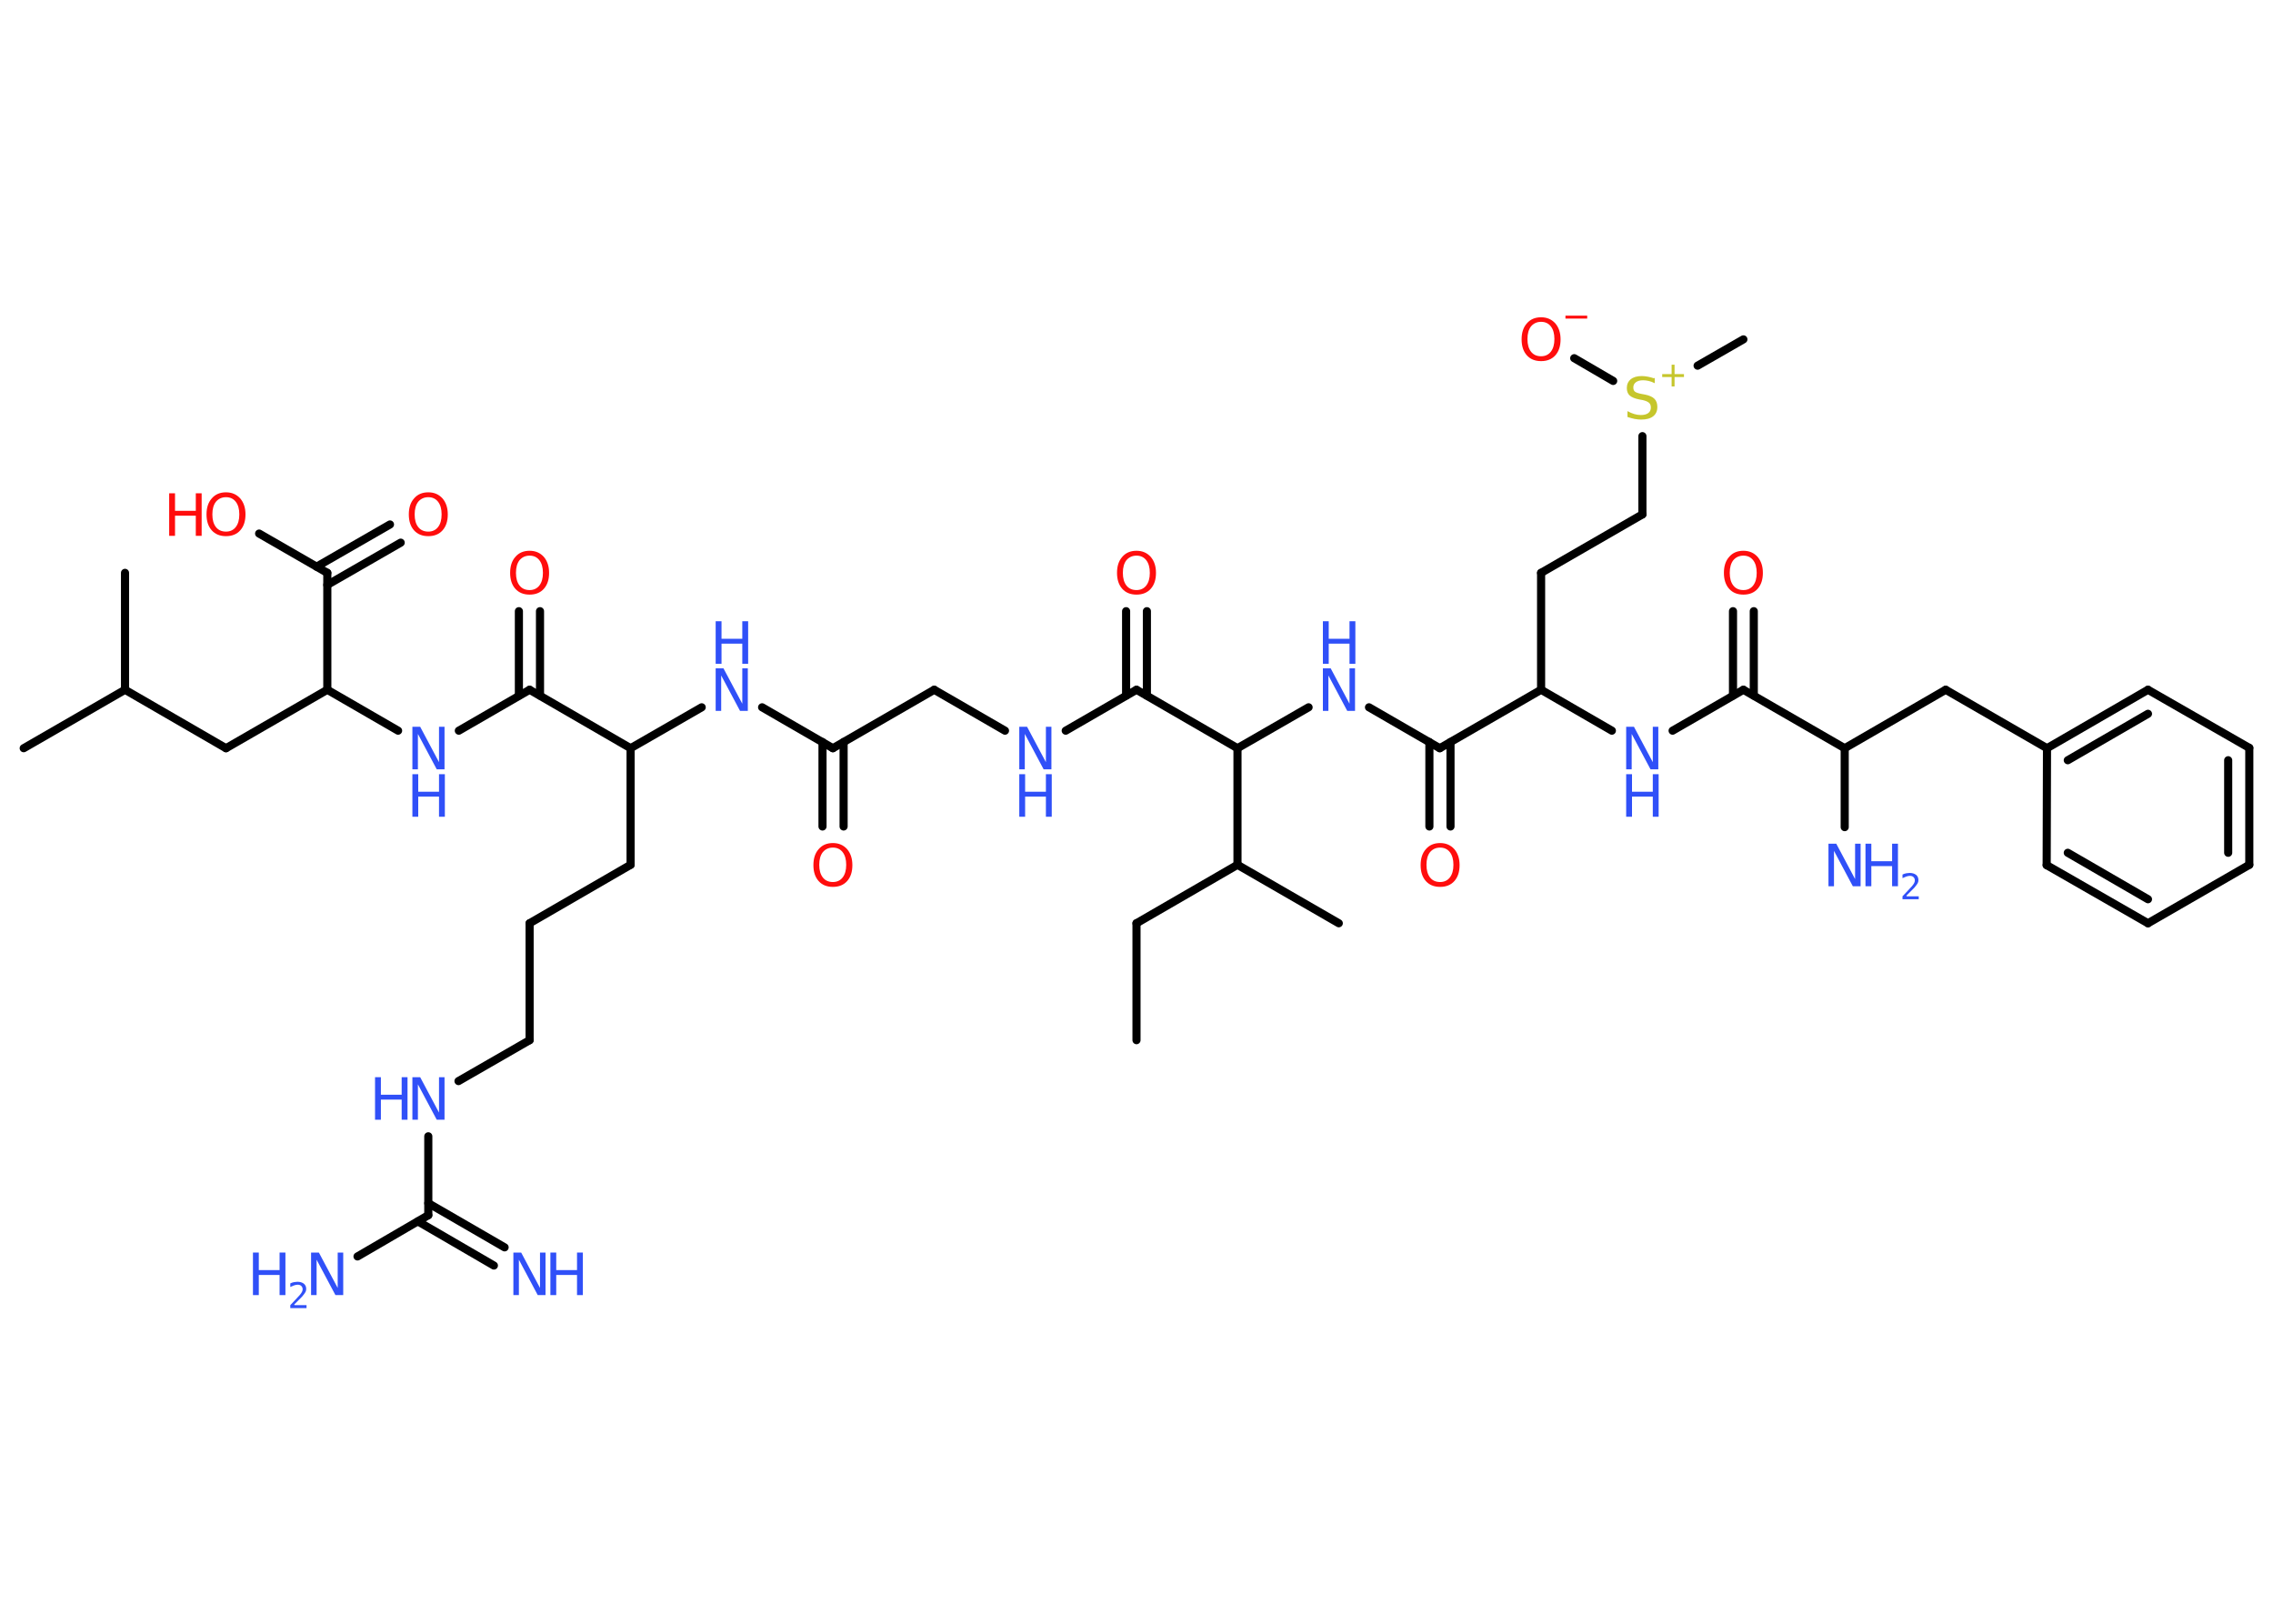 <?xml version='1.0' encoding='UTF-8'?>
<!DOCTYPE svg PUBLIC "-//W3C//DTD SVG 1.1//EN" "http://www.w3.org/Graphics/SVG/1.1/DTD/svg11.dtd">
<svg version='1.2' xmlns='http://www.w3.org/2000/svg' xmlns:xlink='http://www.w3.org/1999/xlink' width='70.0mm' height='50.0mm' viewBox='0 0 70.0 50.0'>
  <desc>Generated by the Chemistry Development Kit (http://github.com/cdk)</desc>
  <g stroke-linecap='round' stroke-linejoin='round' stroke='#000000' stroke-width='.25' fill='#3050F8'>
    <rect x='.0' y='.0' width='70.0' height='50.0' fill='#FFFFFF' stroke='none'/>
    <g id='mol1' class='mol'>
      <line id='mol1bnd1' class='bond' x1='35.0' y1='32.03' x2='35.0' y2='28.43'/>
      <line id='mol1bnd2' class='bond' x1='35.0' y1='28.43' x2='38.11' y2='26.63'/>
      <line id='mol1bnd3' class='bond' x1='38.11' y1='26.63' x2='41.23' y2='28.43'/>
      <line id='mol1bnd4' class='bond' x1='38.11' y1='26.63' x2='38.11' y2='23.04'/>
      <line id='mol1bnd5' class='bond' x1='38.11' y1='23.04' x2='40.3' y2='21.78'/>
      <line id='mol1bnd6' class='bond' x1='42.16' y1='21.78' x2='44.34' y2='23.04'/>
      <g id='mol1bnd7' class='bond'>
        <line x1='44.67' y1='22.85' x2='44.67' y2='25.45'/>
        <line x1='44.02' y1='22.85' x2='44.02' y2='25.45'/>
      </g>
      <line id='mol1bnd8' class='bond' x1='44.34' y1='23.04' x2='47.46' y2='21.24'/>
      <line id='mol1bnd9' class='bond' x1='47.46' y1='21.24' x2='47.46' y2='17.64'/>
      <line id='mol1bnd10' class='bond' x1='47.46' y1='17.64' x2='50.58' y2='15.84'/>
      <line id='mol1bnd11' class='bond' x1='50.58' y1='15.84' x2='50.58' y2='13.43'/>
      <line id='mol1bnd12' class='bond' x1='52.28' y1='11.26' x2='53.69' y2='10.45'/>
      <line id='mol1bnd13' class='bond' x1='49.68' y1='11.73' x2='48.48' y2='11.03'/>
      <line id='mol1bnd14' class='bond' x1='47.46' y1='21.24' x2='49.64' y2='22.5'/>
      <line id='mol1bnd15' class='bond' x1='51.51' y1='22.5' x2='53.69' y2='21.24'/>
      <g id='mol1bnd16' class='bond'>
        <line x1='53.37' y1='21.42' x2='53.37' y2='18.82'/>
        <line x1='54.01' y1='21.42' x2='54.01' y2='18.82'/>
      </g>
      <line id='mol1bnd17' class='bond' x1='53.69' y1='21.24' x2='56.81' y2='23.04'/>
      <line id='mol1bnd18' class='bond' x1='56.81' y1='23.04' x2='56.81' y2='25.47'/>
      <line id='mol1bnd19' class='bond' x1='56.81' y1='23.04' x2='59.92' y2='21.24'/>
      <line id='mol1bnd20' class='bond' x1='59.92' y1='21.24' x2='63.04' y2='23.04'/>
      <g id='mol1bnd21' class='bond'>
        <line x1='66.15' y1='21.24' x2='63.04' y2='23.04'/>
        <line x1='66.15' y1='21.98' x2='63.68' y2='23.41'/>
      </g>
      <line id='mol1bnd22' class='bond' x1='66.15' y1='21.24' x2='69.27' y2='23.03'/>
      <g id='mol1bnd23' class='bond'>
        <line x1='69.27' y1='26.63' x2='69.27' y2='23.03'/>
        <line x1='68.62' y1='26.26' x2='68.62' y2='23.41'/>
      </g>
      <line id='mol1bnd24' class='bond' x1='69.27' y1='26.63' x2='66.15' y2='28.43'/>
      <g id='mol1bnd25' class='bond'>
        <line x1='63.03' y1='26.64' x2='66.15' y2='28.43'/>
        <line x1='63.68' y1='26.26' x2='66.15' y2='27.69'/>
      </g>
      <line id='mol1bnd26' class='bond' x1='63.04' y1='23.04' x2='63.03' y2='26.64'/>
      <line id='mol1bnd27' class='bond' x1='38.11' y1='23.04' x2='35.0' y2='21.24'/>
      <g id='mol1bnd28' class='bond'>
        <line x1='34.68' y1='21.42' x2='34.68' y2='18.82'/>
        <line x1='35.32' y1='21.42' x2='35.32' y2='18.82'/>
      </g>
      <line id='mol1bnd29' class='bond' x1='35.0' y1='21.24' x2='32.82' y2='22.5'/>
      <line id='mol1bnd30' class='bond' x1='30.95' y1='22.5' x2='28.77' y2='21.24'/>
      <line id='mol1bnd31' class='bond' x1='28.77' y1='21.24' x2='25.65' y2='23.04'/>
      <g id='mol1bnd32' class='bond'>
        <line x1='25.98' y1='22.85' x2='25.98' y2='25.45'/>
        <line x1='25.33' y1='22.85' x2='25.33' y2='25.45'/>
      </g>
      <line id='mol1bnd33' class='bond' x1='25.65' y1='23.04' x2='23.47' y2='21.78'/>
      <line id='mol1bnd34' class='bond' x1='21.61' y1='21.78' x2='19.42' y2='23.04'/>
      <line id='mol1bnd35' class='bond' x1='19.42' y1='23.04' x2='19.42' y2='26.63'/>
      <line id='mol1bnd36' class='bond' x1='19.42' y1='26.63' x2='16.31' y2='28.43'/>
      <line id='mol1bnd37' class='bond' x1='16.31' y1='28.43' x2='16.31' y2='32.03'/>
      <line id='mol1bnd38' class='bond' x1='16.31' y1='32.03' x2='14.12' y2='33.29'/>
      <line id='mol1bnd39' class='bond' x1='13.19' y1='34.99' x2='13.19' y2='37.42'/>
      <g id='mol1bnd40' class='bond'>
        <line x1='13.19' y1='37.05' x2='15.54' y2='38.41'/>
        <line x1='12.87' y1='37.61' x2='15.21' y2='38.97'/>
      </g>
      <line id='mol1bnd41' class='bond' x1='13.19' y1='37.42' x2='11.01' y2='38.69'/>
      <line id='mol1bnd42' class='bond' x1='19.42' y1='23.04' x2='16.31' y2='21.24'/>
      <g id='mol1bnd43' class='bond'>
        <line x1='15.98' y1='21.42' x2='15.98' y2='18.82'/>
        <line x1='16.63' y1='21.42' x2='16.63' y2='18.82'/>
      </g>
      <line id='mol1bnd44' class='bond' x1='16.31' y1='21.24' x2='14.13' y2='22.5'/>
      <line id='mol1bnd45' class='bond' x1='12.26' y1='22.5' x2='10.08' y2='21.24'/>
      <line id='mol1bnd46' class='bond' x1='10.08' y1='21.24' x2='6.96' y2='23.04'/>
      <line id='mol1bnd47' class='bond' x1='6.96' y1='23.04' x2='3.85' y2='21.24'/>
      <line id='mol1bnd48' class='bond' x1='3.85' y1='21.24' x2='.73' y2='23.04'/>
      <line id='mol1bnd49' class='bond' x1='3.85' y1='21.24' x2='3.85' y2='17.64'/>
      <line id='mol1bnd50' class='bond' x1='10.08' y1='21.24' x2='10.08' y2='17.64'/>
      <g id='mol1bnd51' class='bond'>
        <line x1='9.75' y1='17.45' x2='12.01' y2='16.15'/>
        <line x1='10.08' y1='18.01' x2='12.34' y2='16.71'/>
      </g>
      <line id='mol1bnd52' class='bond' x1='10.08' y1='17.64' x2='7.98' y2='16.43'/>
      <g id='mol1atm6' class='atom'>
        <path d='M40.74 20.58h.24l.58 1.09v-1.09h.17v1.31h-.24l-.58 -1.09v1.09h-.17v-1.31z' stroke='none'/>
        <path d='M40.74 19.13h.18v.54h.64v-.54h.18v1.31h-.18v-.62h-.64v.62h-.18v-1.31z' stroke='none'/>
      </g>
      <path id='mol1atm8' class='atom' d='M44.35 26.1q-.19 .0 -.31 .14q-.11 .14 -.11 .39q.0 .25 .11 .39q.11 .14 .31 .14q.19 .0 .3 -.14q.11 -.14 .11 -.39q.0 -.25 -.11 -.39q-.11 -.14 -.3 -.14zM44.35 25.96q.27 .0 .44 .19q.16 .19 .16 .49q.0 .31 -.16 .49q-.16 .18 -.44 .18q-.28 .0 -.44 -.18q-.16 -.18 -.16 -.49q.0 -.31 .16 -.49q.16 -.19 .44 -.19z' stroke='none' fill='#FF0D0D'/>
      <g id='mol1atm12' class='atom'>
        <path d='M50.96 11.63v.17q-.1 -.05 -.19 -.07q-.09 -.02 -.17 -.02q-.14 .0 -.22 .06q-.08 .06 -.08 .16q.0 .09 .05 .13q.05 .04 .2 .07l.11 .02q.2 .04 .29 .13q.09 .09 .09 .25q.0 .19 -.13 .29q-.13 .1 -.37 .1q-.09 .0 -.2 -.02q-.1 -.02 -.22 -.06v-.18q.11 .06 .21 .09q.1 .03 .2 .03q.15 .0 .23 -.06q.08 -.06 .08 -.17q.0 -.1 -.06 -.15q-.06 -.05 -.19 -.08l-.11 -.02q-.2 -.04 -.29 -.12q-.09 -.08 -.09 -.23q.0 -.17 .12 -.27q.12 -.1 .34 -.1q.09 .0 .19 .02q.1 .02 .19 .05z' stroke='none' fill='#C6C62C'/>
        <path d='M51.57 11.23v.29h.29v.09h-.29v.29h-.09v-.29h-.29v-.09h.29v-.29h.09z' stroke='none' fill='#C6C62C'/>
      </g>
      <g id='mol1atm14' class='atom'>
        <path d='M47.46 9.91q-.19 .0 -.31 .14q-.11 .14 -.11 .39q.0 .25 .11 .39q.11 .14 .31 .14q.19 .0 .3 -.14q.11 -.14 .11 -.39q.0 -.25 -.11 -.39q-.11 -.14 -.3 -.14zM47.46 9.77q.27 .0 .44 .19q.16 .19 .16 .49q.0 .31 -.16 .49q-.16 .18 -.44 .18q-.28 .0 -.44 -.18q-.16 -.18 -.16 -.49q.0 -.31 .16 -.49q.16 -.19 .44 -.19z' stroke='none' fill='#FF0D0D'/>
        <path d='M48.21 9.72h.67v.09h-.67v-.09z' stroke='none' fill='#FF0D0D'/>
      </g>
      <g id='mol1atm15' class='atom'>
        <path d='M50.08 22.38h.24l.58 1.09v-1.09h.17v1.31h-.24l-.58 -1.09v1.09h-.17v-1.31z' stroke='none'/>
        <path d='M50.08 23.84h.18v.54h.64v-.54h.18v1.31h-.18v-.62h-.64v.62h-.18v-1.31z' stroke='none'/>
      </g>
      <path id='mol1atm17' class='atom' d='M53.69 17.11q-.19 .0 -.31 .14q-.11 .14 -.11 .39q.0 .25 .11 .39q.11 .14 .31 .14q.19 .0 .3 -.14q.11 -.14 .11 -.39q.0 -.25 -.11 -.39q-.11 -.14 -.3 -.14zM53.69 16.96q.27 .0 .44 .19q.16 .19 .16 .49q.0 .31 -.16 .49q-.16 .18 -.44 .18q-.28 .0 -.44 -.18q-.16 -.18 -.16 -.49q.0 -.31 .16 -.49q.16 -.19 .44 -.19z' stroke='none' fill='#FF0D0D'/>
      <g id='mol1atm19' class='atom'>
        <path d='M56.31 25.98h.24l.58 1.09v-1.09h.17v1.31h-.24l-.58 -1.09v1.09h-.17v-1.31z' stroke='none'/>
        <path d='M57.45 25.98h.18v.54h.64v-.54h.18v1.31h-.18v-.62h-.64v.62h-.18v-1.31z' stroke='none'/>
        <path d='M58.72 27.6h.37v.09h-.5v-.09q.06 -.06 .16 -.17q.1 -.11 .13 -.14q.05 -.06 .07 -.1q.02 -.04 .02 -.08q.0 -.06 -.04 -.1q-.04 -.04 -.11 -.04q-.05 .0 -.11 .02q-.05 .02 -.12 .05v-.11q.06 -.03 .12 -.04q.06 -.01 .1 -.01q.12 .0 .2 .06q.07 .06 .07 .16q.0 .05 -.02 .09q-.02 .04 -.07 .1q-.01 .02 -.08 .09q-.07 .07 -.2 .2z' stroke='none'/>
      </g>
      <path id='mol1atm28' class='atom' d='M35.0 17.11q-.19 .0 -.31 .14q-.11 .14 -.11 .39q.0 .25 .11 .39q.11 .14 .31 .14q.19 .0 .3 -.14q.11 -.14 .11 -.39q.0 -.25 -.11 -.39q-.11 -.14 -.3 -.14zM35.0 16.96q.27 .0 .44 .19q.16 .19 .16 .49q.0 .31 -.16 .49q-.16 .18 -.44 .18q-.28 .0 -.44 -.18q-.16 -.18 -.16 -.49q.0 -.31 .16 -.49q.16 -.19 .44 -.19z' stroke='none' fill='#FF0D0D'/>
      <g id='mol1atm29' class='atom'>
        <path d='M31.39 22.38h.24l.58 1.09v-1.09h.17v1.31h-.24l-.58 -1.09v1.09h-.17v-1.31z' stroke='none'/>
        <path d='M31.39 23.84h.18v.54h.64v-.54h.18v1.31h-.18v-.62h-.64v.62h-.18v-1.31z' stroke='none'/>
      </g>
      <path id='mol1atm32' class='atom' d='M25.65 26.1q-.19 .0 -.31 .14q-.11 .14 -.11 .39q.0 .25 .11 .39q.11 .14 .31 .14q.19 .0 .3 -.14q.11 -.14 .11 -.39q.0 -.25 -.11 -.39q-.11 -.14 -.3 -.14zM25.65 25.96q.27 .0 .44 .19q.16 .19 .16 .49q.0 .31 -.16 .49q-.16 .18 -.44 .18q-.28 .0 -.44 -.18q-.16 -.18 -.16 -.49q.0 -.31 .16 -.49q.16 -.19 .44 -.19z' stroke='none' fill='#FF0D0D'/>
      <g id='mol1atm33' class='atom'>
        <path d='M22.04 20.58h.24l.58 1.09v-1.09h.17v1.31h-.24l-.58 -1.09v1.09h-.17v-1.31z' stroke='none'/>
        <path d='M22.04 19.13h.18v.54h.64v-.54h.18v1.31h-.18v-.62h-.64v.62h-.18v-1.31z' stroke='none'/>
      </g>
      <g id='mol1atm38' class='atom'>
        <path d='M12.7 33.17h.24l.58 1.09v-1.09h.17v1.31h-.24l-.58 -1.09v1.09h-.17v-1.31z' stroke='none'/>
        <path d='M11.55 33.17h.18v.54h.64v-.54h.18v1.31h-.18v-.62h-.64v.62h-.18v-1.31z' stroke='none'/>
      </g>
      <g id='mol1atm40' class='atom'>
        <path d='M15.81 38.57h.24l.58 1.09v-1.09h.17v1.31h-.24l-.58 -1.09v1.09h-.17v-1.31z' stroke='none'/>
        <path d='M16.95 38.57h.18v.54h.64v-.54h.18v1.31h-.18v-.62h-.64v.62h-.18v-1.31z' stroke='none'/>
      </g>
      <g id='mol1atm41' class='atom'>
        <path d='M9.58 38.57h.24l.58 1.09v-1.09h.17v1.31h-.24l-.58 -1.09v1.09h-.17v-1.31z' stroke='none'/>
        <path d='M7.79 38.57h.18v.54h.64v-.54h.18v1.31h-.18v-.62h-.64v.62h-.18v-1.31z' stroke='none'/>
        <path d='M9.07 40.19h.37v.09h-.5v-.09q.06 -.06 .16 -.17q.1 -.11 .13 -.14q.05 -.06 .07 -.1q.02 -.04 .02 -.08q.0 -.06 -.04 -.1q-.04 -.04 -.11 -.04q-.05 .0 -.11 .02q-.05 .02 -.12 .05v-.11q.06 -.03 .12 -.04q.06 -.01 .1 -.01q.12 .0 .2 .06q.07 .06 .07 .16q.0 .05 -.02 .09q-.02 .04 -.07 .1q-.01 .02 -.08 .09q-.07 .07 -.2 .2z' stroke='none'/>
      </g>
      <path id='mol1atm43' class='atom' d='M16.31 17.11q-.19 .0 -.31 .14q-.11 .14 -.11 .39q.0 .25 .11 .39q.11 .14 .31 .14q.19 .0 .3 -.14q.11 -.14 .11 -.39q.0 -.25 -.11 -.39q-.11 -.14 -.3 -.14zM16.31 16.96q.27 .0 .44 .19q.16 .19 .16 .49q.0 .31 -.16 .49q-.16 .18 -.44 .18q-.28 .0 -.44 -.18q-.16 -.18 -.16 -.49q.0 -.31 .16 -.49q.16 -.19 .44 -.19z' stroke='none' fill='#FF0D0D'/>
      <g id='mol1atm44' class='atom'>
        <path d='M12.7 22.38h.24l.58 1.09v-1.09h.17v1.31h-.24l-.58 -1.09v1.09h-.17v-1.31z' stroke='none'/>
        <path d='M12.7 23.84h.18v.54h.64v-.54h.18v1.31h-.18v-.62h-.64v.62h-.18v-1.31z' stroke='none'/>
      </g>
      <path id='mol1atm51' class='atom' d='M13.19 15.31q-.19 .0 -.31 .14q-.11 .14 -.11 .39q.0 .25 .11 .39q.11 .14 .31 .14q.19 .0 .3 -.14q.11 -.14 .11 -.39q.0 -.25 -.11 -.39q-.11 -.14 -.3 -.14zM13.19 15.16q.27 .0 .44 .19q.16 .19 .16 .49q.0 .31 -.16 .49q-.16 .18 -.44 .18q-.28 .0 -.44 -.18q-.16 -.18 -.16 -.49q.0 -.31 .16 -.49q.16 -.19 .44 -.19z' stroke='none' fill='#FF0D0D'/>
      <g id='mol1atm52' class='atom'>
        <path d='M6.96 15.31q-.19 .0 -.31 .14q-.11 .14 -.11 .39q.0 .25 .11 .39q.11 .14 .31 .14q.19 .0 .3 -.14q.11 -.14 .11 -.39q.0 -.25 -.11 -.39q-.11 -.14 -.3 -.14zM6.96 15.16q.27 .0 .44 .19q.16 .19 .16 .49q.0 .31 -.16 .49q-.16 .18 -.44 .18q-.28 .0 -.44 -.18q-.16 -.18 -.16 -.49q.0 -.31 .16 -.49q.16 -.19 .44 -.19z' stroke='none' fill='#FF0D0D'/>
        <path d='M5.21 15.19h.18v.54h.64v-.54h.18v1.31h-.18v-.62h-.64v.62h-.18v-1.31z' stroke='none' fill='#FF0D0D'/>
      </g>
    </g>
  </g>
</svg>
